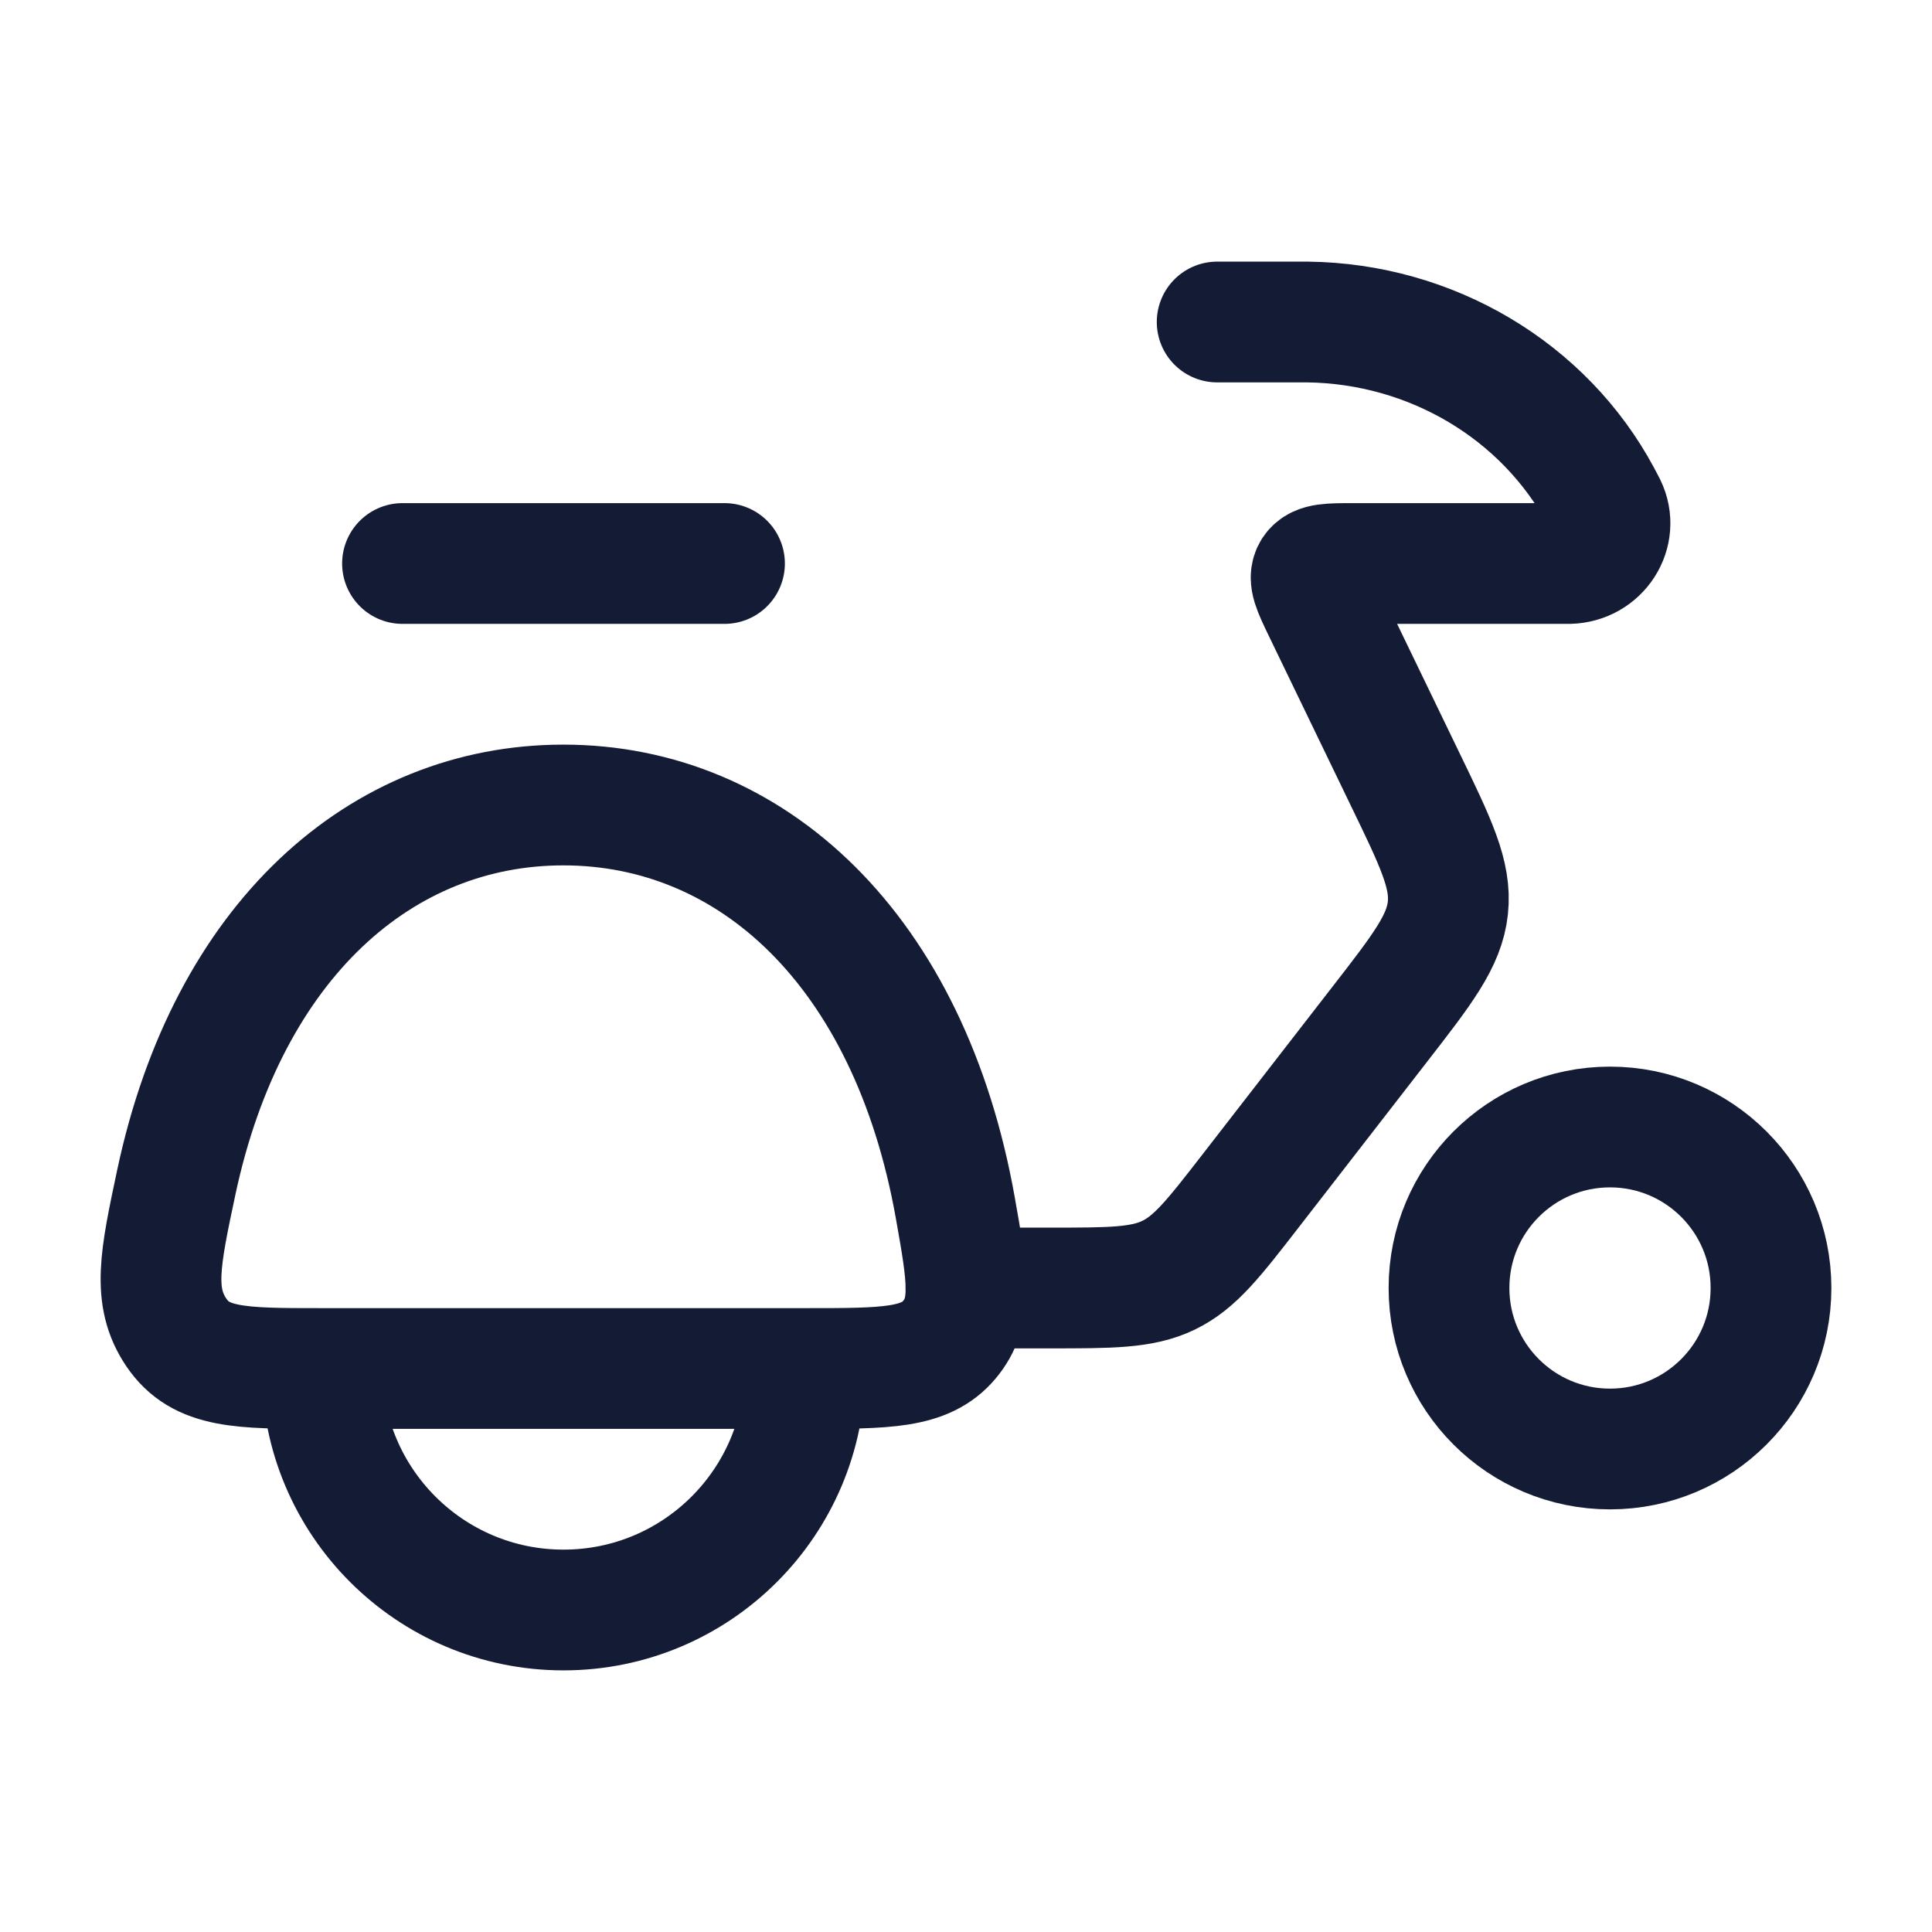 <svg viewBox="0 0 24 24" fill="none" xmlns="http://www.w3.org/2000/svg">
<path d="M3.976 17C2.988 17 2.494 17 2.191 16.553C1.889 16.106 1.989 15.633 2.19 14.687C2.831 11.676 4.741 10 6.998 10C9.334 10 11.298 11.795 11.868 15.009C12.019 15.86 12.094 16.285 11.793 16.643C11.493 17 11.004 17 10.027 17H3.976Z" stroke="#141B34" stroke-width="1.5" stroke-linejoin="round"/>
<path d="M5 7H9" stroke="#141B34" stroke-width="1.5" stroke-linecap="round" stroke-linejoin="round"/>
<path d="M10 17C10 18.657 8.657 20 7 20C5.343 20 4 18.657 4 17" stroke="#141B34" stroke-width="1.5"/>
<circle cx="20" cy="16" r="2" stroke="#141B34" stroke-width="1.5"/>
<path d="M15.12 4H16.132C16.187 4 16.215 4 16.241 4C17.779 4.019 19.182 4.852 19.887 6.167C19.899 6.189 19.912 6.213 19.936 6.26C19.944 6.274 19.947 6.281 19.95 6.287C20.11 6.614 19.867 6.992 19.491 7C19.485 7 19.477 7 19.461 7H16.812C16.519 7 16.372 7 16.311 7.092C16.25 7.185 16.312 7.313 16.435 7.569L17.456 9.682C17.839 10.473 18.03 10.868 17.986 11.279C17.942 11.69 17.671 12.04 17.128 12.739L15.536 14.793C15.077 15.385 14.847 15.681 14.517 15.841C14.187 16 13.803 16 13.034 16H12" stroke="#141B34" stroke-width="1.5" stroke-linecap="round" stroke-linejoin="round"/>
</svg>
